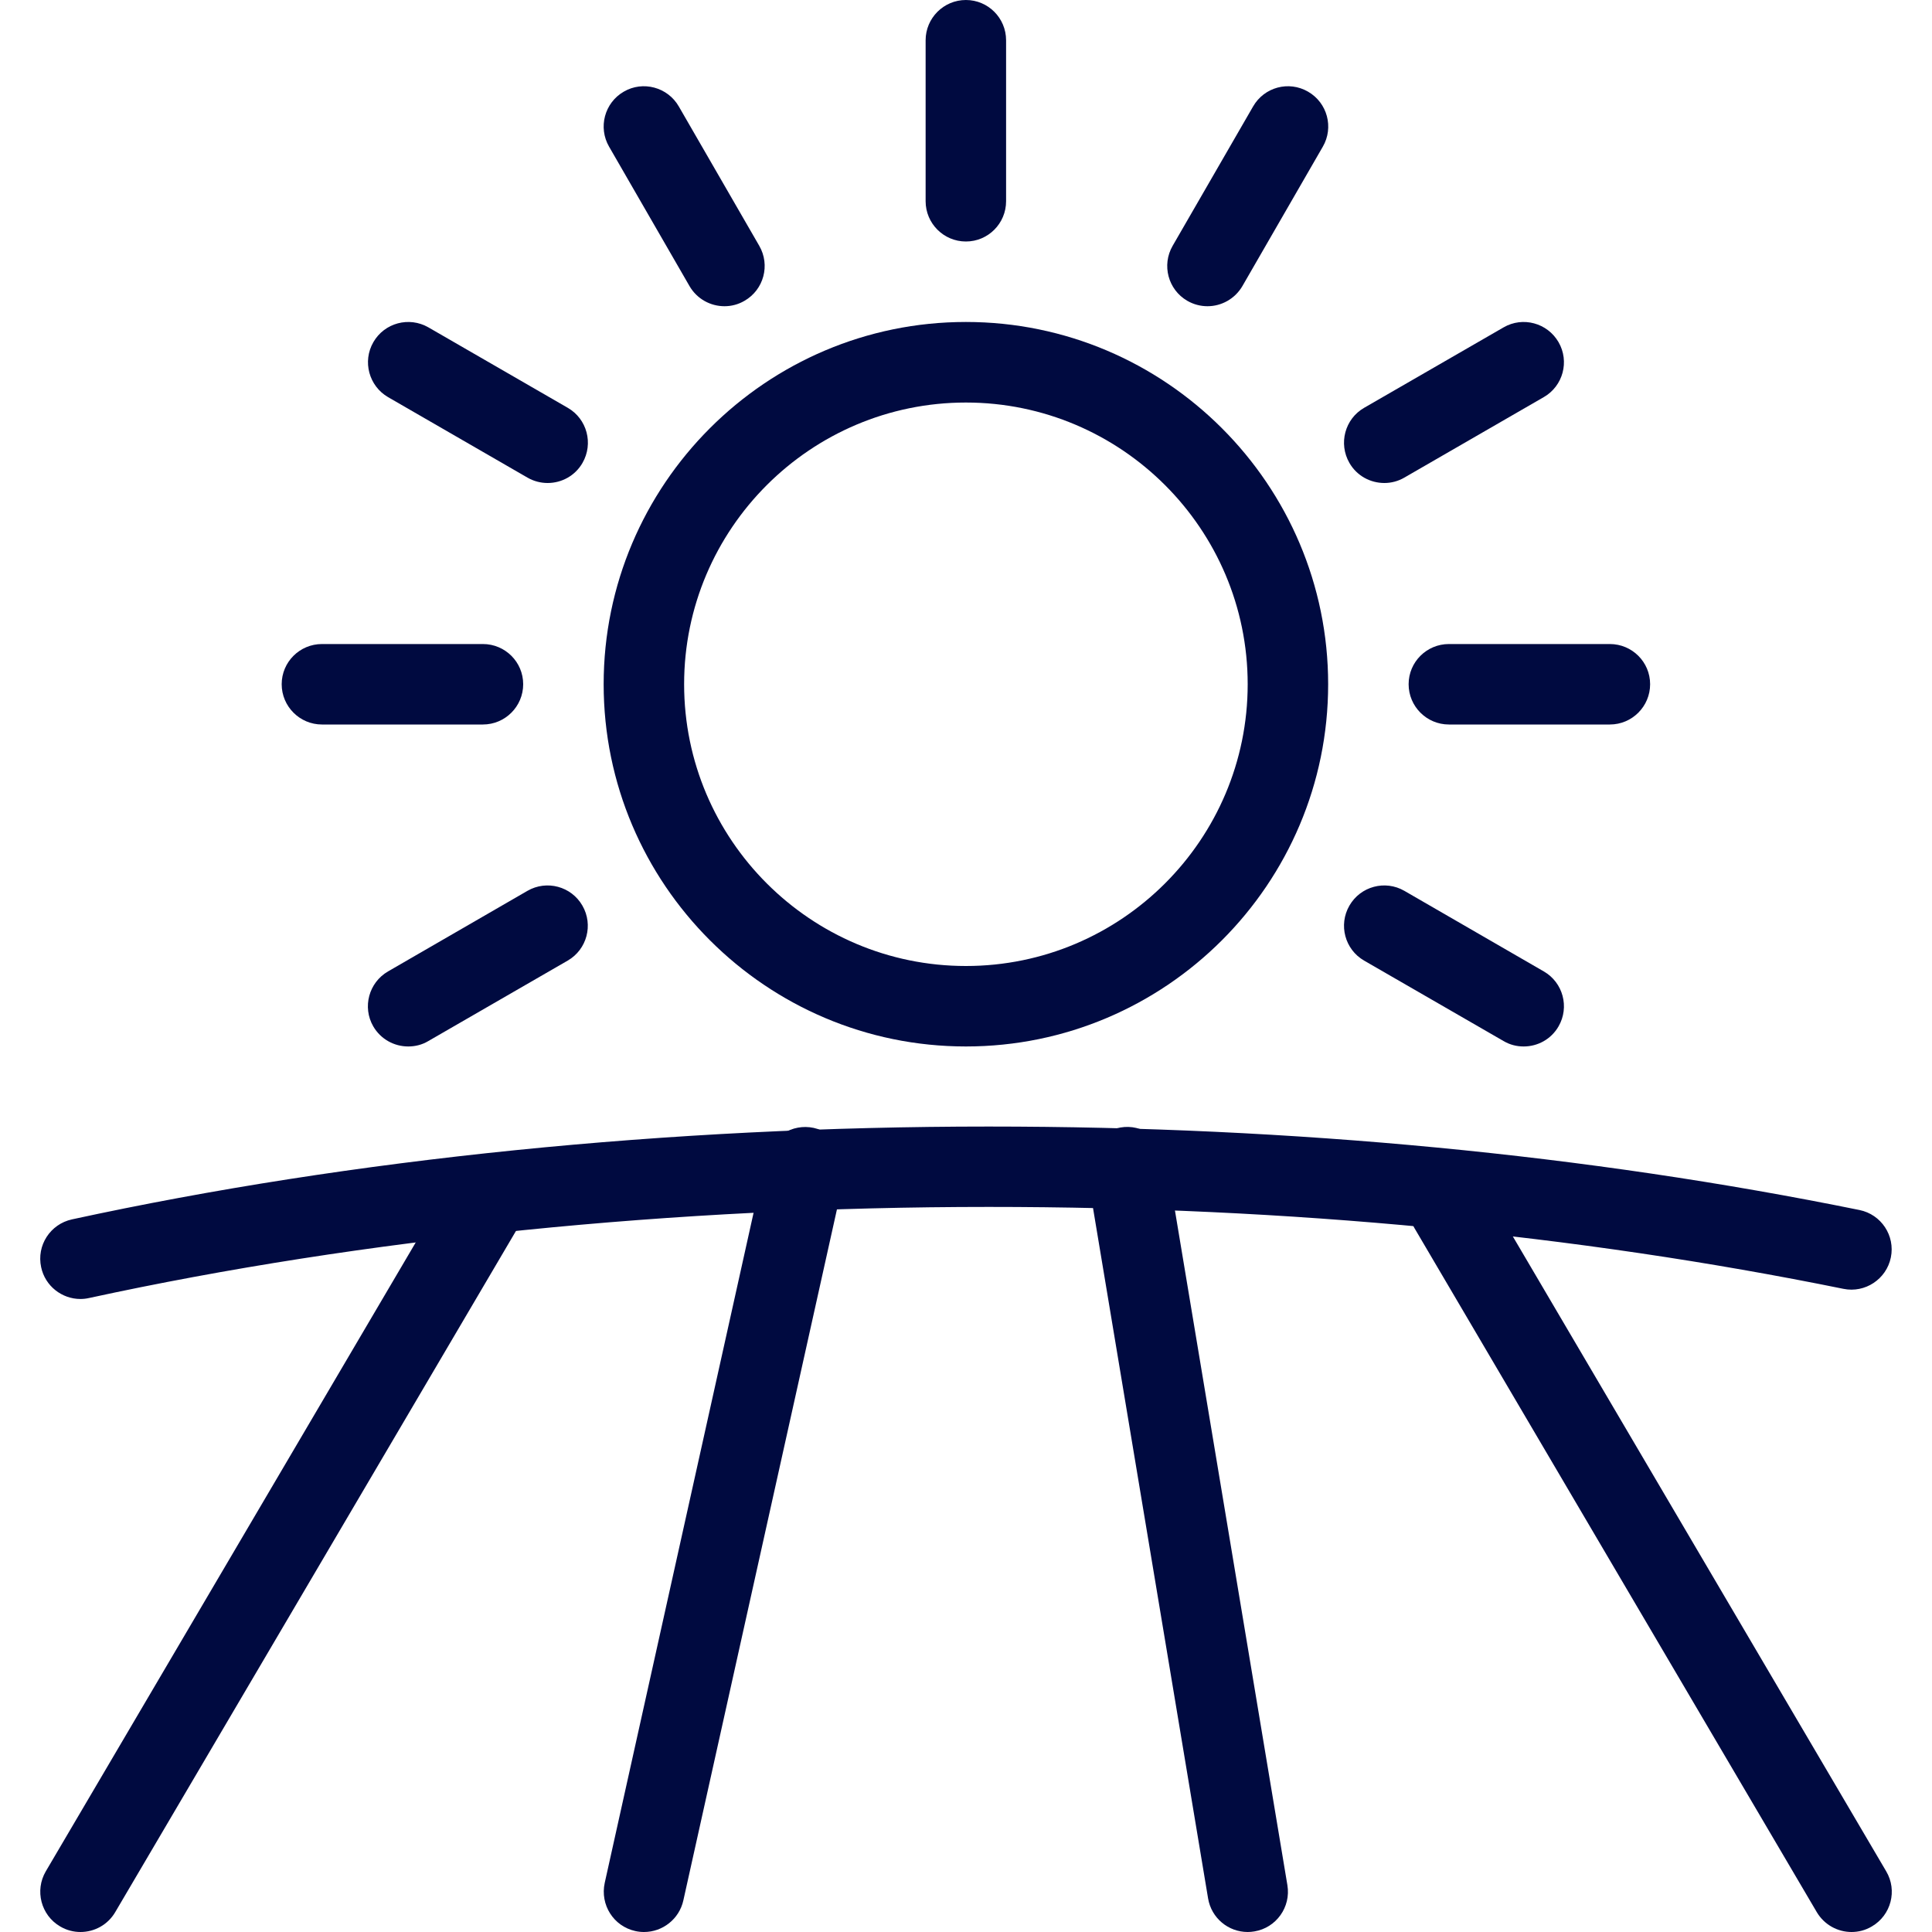 <svg width="20" height="20" viewBox="0 0 20 20" fill="none" xmlns="http://www.w3.org/2000/svg">
<g clip-path="url(#clip0_213_144)">
<path d="M19.249 12.526C16.431 11.953 13.398 11.662 10.234 11.662C6.924 11.662 3.643 11.994 0.745 12.623C0.52 12.672 0.377 12.893 0.426 13.118C0.467 13.313 0.641 13.447 0.832 13.447C0.862 13.447 0.891 13.444 0.922 13.437C3.762 12.82 6.982 12.494 10.234 12.494C13.342 12.494 16.32 12.78 19.083 13.342C19.307 13.388 19.528 13.242 19.574 13.017C19.62 12.792 19.475 12.572 19.249 12.526Z" fill="#000A40"/>
<path d="M9.999 3.333C7.932 3.333 6.249 5.016 6.249 7.083C6.249 9.151 7.932 10.833 9.999 10.833C12.067 10.833 13.749 9.151 13.749 7.083C13.749 5.016 12.066 3.333 9.999 3.333ZM9.999 10C8.391 10 7.082 8.692 7.082 7.083C7.082 5.475 8.391 4.167 9.999 4.167C11.607 4.167 12.916 5.475 12.916 7.083C12.916 8.692 11.607 10 9.999 10Z" fill="#000A40"/>
<path d="M5.212 12.14C5.013 12.023 4.757 12.09 4.641 12.288L0.474 19.372C0.358 19.57 0.424 19.826 0.622 19.942C0.689 19.982 0.762 20 0.833 20C0.976 20 1.115 19.927 1.193 19.794L5.36 12.711C5.476 12.512 5.41 12.257 5.212 12.14Z" fill="#000A40"/>
<path d="M19.526 19.372L15.36 12.288C15.243 12.089 14.987 12.023 14.789 12.14C14.59 12.258 14.524 12.512 14.641 12.711L18.807 19.794C18.886 19.927 19.025 20 19.167 20C19.239 20 19.311 19.982 19.378 19.942C19.577 19.825 19.643 19.57 19.526 19.372Z" fill="#000A40"/>
<path d="M8.424 11.676C8.201 11.628 7.976 11.768 7.926 11.992L6.26 19.492C6.211 19.718 6.351 19.94 6.576 19.99C6.607 19.997 6.637 20 6.667 20C6.858 20 7.031 19.867 7.074 19.673L8.741 12.173C8.79 11.948 8.649 11.726 8.424 11.676Z" fill="#000A40"/>
<path d="M13.327 19.515L12.077 12.015C12.04 11.788 11.826 11.632 11.598 11.672C11.371 11.71 11.218 11.925 11.256 12.152L12.506 19.652C12.54 19.856 12.716 20 12.916 20C12.939 20 12.961 19.998 12.985 19.994C13.211 19.957 13.365 19.742 13.327 19.515Z" fill="#000A40"/>
<path d="M9.999 0C9.769 0 9.582 0.187 9.582 0.417V2.083C9.582 2.313 9.769 2.5 9.999 2.5C10.229 2.5 10.415 2.313 10.415 2.083V0.417C10.415 0.187 10.229 0 9.999 0Z" fill="#000A40"/>
<path d="M7.86 2.545L7.027 1.102C6.912 0.902 6.655 0.833 6.457 0.949C6.258 1.064 6.19 1.319 6.305 1.518L7.138 2.962C7.216 3.096 7.356 3.17 7.5 3.17C7.571 3.17 7.642 3.152 7.707 3.114C7.907 2.999 7.975 2.744 7.86 2.545Z" fill="#000A40"/>
<path d="M5.878 4.222L4.435 3.389C4.235 3.274 3.98 3.342 3.865 3.542C3.75 3.741 3.819 3.996 4.017 4.111L5.46 4.944C5.526 4.982 5.598 5 5.669 5C5.813 5 5.953 4.926 6.03 4.792C6.145 4.592 6.077 4.337 5.878 4.222Z" fill="#000A40"/>
<path d="M15.981 10.056L14.538 9.222C14.339 9.107 14.084 9.175 13.969 9.375C13.854 9.574 13.922 9.829 14.121 9.944L15.565 10.777C15.631 10.816 15.702 10.833 15.773 10.833C15.917 10.833 16.057 10.759 16.134 10.625C16.249 10.426 16.181 10.171 15.981 10.056Z" fill="#000A40"/>
<path d="M4.999 6.667H3.333C3.103 6.667 2.916 6.853 2.916 7.083C2.916 7.313 3.103 7.5 3.333 7.5H4.999C5.229 7.5 5.416 7.313 5.416 7.083C5.416 6.853 5.229 6.667 4.999 6.667Z" fill="#000A40"/>
<path d="M16.665 6.667H14.999C14.769 6.667 14.582 6.853 14.582 7.083C14.582 7.313 14.769 7.5 14.999 7.5H16.665C16.895 7.5 17.082 7.313 17.082 7.083C17.082 6.853 16.895 6.667 16.665 6.667Z" fill="#000A40"/>
<path d="M6.029 9.375C5.914 9.175 5.659 9.107 5.46 9.222L4.017 10.056C3.818 10.171 3.749 10.426 3.864 10.625C3.942 10.759 4.082 10.833 4.226 10.833C4.297 10.833 4.369 10.816 4.434 10.777L5.877 9.944C6.076 9.829 6.144 9.574 6.029 9.375Z" fill="#000A40"/>
<path d="M16.134 3.542C16.018 3.342 15.763 3.274 15.565 3.389L14.121 4.222C13.922 4.337 13.854 4.592 13.969 4.792C14.046 4.926 14.186 5 14.331 5C14.401 5 14.473 4.982 14.538 4.944L15.981 4.111C16.181 3.996 16.249 3.741 16.134 3.542Z" fill="#000A40"/>
<path d="M13.541 0.949C13.341 0.833 13.087 0.902 12.972 1.102L12.139 2.545C12.024 2.744 12.092 2.999 12.291 3.114C12.357 3.152 12.429 3.17 12.5 3.17C12.643 3.17 12.783 3.095 12.861 2.962L13.694 1.518C13.809 1.319 13.741 1.064 13.541 0.949Z" fill="#000A40"/>
</g>
<defs>
<clipPath id="clip0_213_144">
<rect width="20" height="20" fill="white"/>
</clipPath>
</defs>
</svg>
